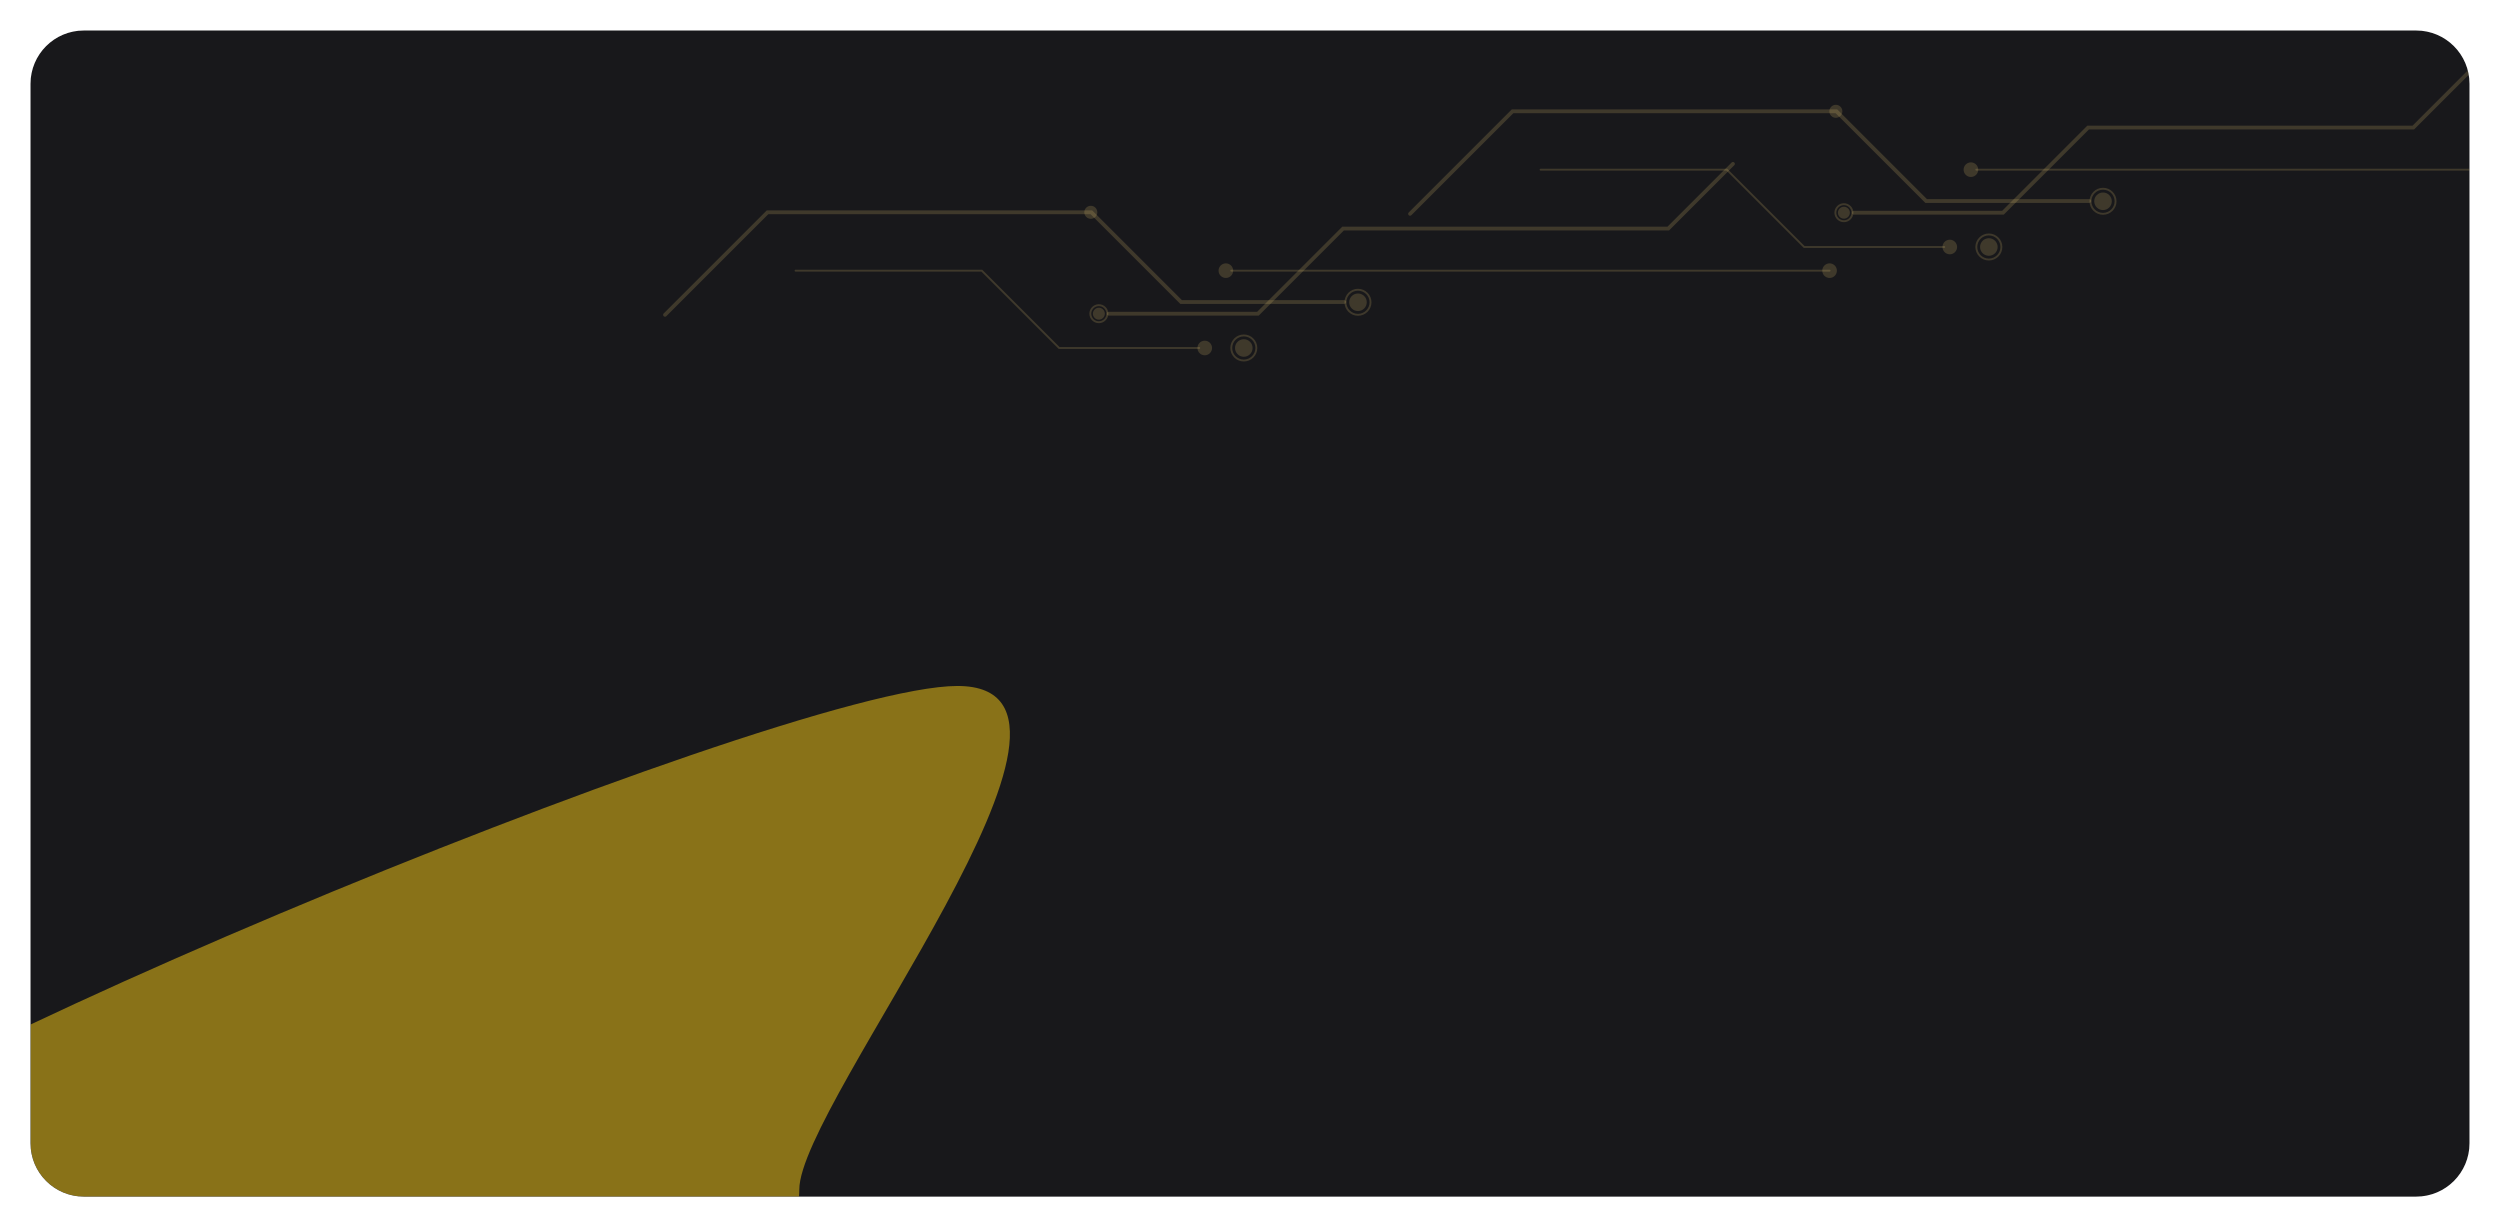 <svg width="1312" height="644" viewBox="0 0 1312 644" fill="none" xmlns="http://www.w3.org/2000/svg">
<g clip-path="url(#clip0_7615_10982)">
<path d="M16 16H1296V628H16V16Z" fill="#18181B"/>
<g opacity="0.5" filter="url(#filter0_f_7615_10982)">
<path d="M419.472 624.242C419.472 669.684 364.006 647.564 269.985 647.564C175.964 647.564 -139 678.748 -139 633.306C-139 587.864 408.456 360 502.477 360C596.498 360 419.472 578.8 419.472 624.242Z" fill="#FACC15"/>
</g>
<path d="M740 113.218C739.744 113.218 739.488 113.12 739.293 112.925C738.902 112.534 738.902 111.902 739.293 111.511L793.388 57.416H964.169L1011.25 104.494H1096.5C1097.05 104.494 1097.5 104.942 1097.5 105.494C1097.5 106.046 1097.05 106.494 1096.5 106.494H1010.42L963.34 59.416H794.216L740.707 112.925C740.512 113.121 740.256 113.218 740 113.218Z" fill="#FFDD7E" fill-opacity="0.17"/>
<path d="M1103.67 112.718C1099.76 112.718 1096.58 109.541 1096.58 105.635C1096.58 101.729 1099.76 98.552 1103.67 98.552C1107.57 98.552 1110.75 101.729 1110.75 105.635C1110.75 109.541 1107.57 112.718 1103.67 112.718ZM1103.67 99.552C1100.31 99.552 1097.58 102.281 1097.58 105.635C1097.58 108.989 1100.31 111.718 1103.67 111.718C1107.02 111.718 1109.75 108.989 1109.75 105.635C1109.75 102.281 1107.02 99.552 1103.67 99.552Z" fill="#FFDD7E" fill-opacity="0.17"/>
<path d="M1103.67 110.247C1106.21 110.247 1108.28 108.182 1108.28 105.635C1108.28 103.088 1106.21 101.023 1103.67 101.023C1101.12 101.023 1099.05 103.088 1099.05 105.635C1099.05 108.182 1101.12 110.247 1103.67 110.247Z" fill="#FFDD7E" fill-opacity="0.17"/>
<path d="M966.875 58.417C966.875 60.304 965.345 61.834 963.458 61.834C961.571 61.834 960.041 60.304 960.041 58.417C960.041 56.53 961.571 55 963.458 55C965.345 55 966.875 56.53 966.875 58.417Z" fill="#FFDD7E" fill-opacity="0.17"/>
<path d="M1051.58 112.626H972.834C972.282 112.626 971.834 112.178 971.834 111.626C971.834 111.074 972.282 110.626 972.834 110.626H1050.75L1095.42 65.959H1266.09L1299.75 32.293C1300.14 31.902 1300.77 31.902 1301.17 32.293C1301.56 32.684 1301.56 33.316 1301.17 33.707L1266.91 67.958H1096.25L1051.58 112.626Z" fill="#FFDD7E" fill-opacity="0.17"/>
<path d="M1020.33 130.126H946.626L906.043 89.543H808.5C808.224 89.543 808 89.319 808 89.043C808 88.767 808.224 88.543 808.5 88.543H906.457L947.04 129.126H1020.33C1020.61 129.126 1020.83 129.35 1020.83 129.626C1020.83 129.902 1020.61 130.126 1020.33 130.126Z" fill="#FFDD7E" fill-opacity="0.17"/>
<path d="M1043.75 136.709C1039.84 136.709 1036.67 133.532 1036.67 129.626C1036.67 125.72 1039.84 122.543 1043.75 122.543C1047.66 122.543 1050.83 125.72 1050.83 129.626C1050.83 133.532 1047.66 136.709 1043.75 136.709ZM1043.75 123.543C1040.4 123.543 1037.67 126.272 1037.67 129.626C1037.67 132.98 1040.4 135.709 1043.75 135.709C1047.1 135.709 1049.83 132.98 1049.83 129.626C1049.83 126.272 1047.1 123.543 1043.75 123.543Z" fill="#FFDD7E" fill-opacity="0.17"/>
<path d="M1043.75 134.238C1046.3 134.238 1048.36 132.173 1048.36 129.626C1048.36 127.079 1046.3 125.014 1043.75 125.014C1041.2 125.014 1039.14 127.079 1039.14 129.626C1039.14 132.173 1041.2 134.238 1043.75 134.238Z" fill="#FFDD7E" fill-opacity="0.17"/>
<path d="M967.677 116.601C964.934 116.601 962.702 114.369 962.702 111.626C962.702 108.883 964.934 106.651 967.677 106.651C970.42 106.651 972.652 108.883 972.652 111.626C972.652 114.369 970.42 116.601 967.677 116.601ZM967.677 107.651C965.485 107.651 963.702 109.434 963.702 111.626C963.702 113.818 965.485 115.601 967.677 115.601C969.869 115.601 971.652 113.818 971.652 111.626C971.652 109.434 969.869 107.651 967.677 107.651Z" fill="#FFDD7E" fill-opacity="0.17"/>
<path d="M970.813 111.626C970.813 113.357 969.409 114.761 967.678 114.761C965.947 114.761 964.543 113.357 964.543 111.626C964.543 109.895 965.947 108.491 967.678 108.491C969.409 108.491 970.813 109.895 970.813 111.626Z" fill="#FFDD7E" fill-opacity="0.17"/>
<path d="M1023.25 133.459C1025.37 133.459 1027.08 131.743 1027.08 129.626C1027.08 127.509 1025.37 125.793 1023.25 125.793C1021.13 125.793 1019.42 127.509 1019.42 129.626C1019.42 131.743 1021.13 133.459 1023.25 133.459Z" fill="#FFDD7E" fill-opacity="0.17"/>
<path d="M1351.17 89.543H1037.17C1036.89 89.543 1036.67 89.319 1036.67 89.043C1036.67 88.767 1036.89 88.543 1037.17 88.543H1351.17C1351.44 88.543 1351.67 88.767 1351.67 89.043C1351.67 89.319 1351.44 89.543 1351.17 89.543Z" fill="#FFDD7E" fill-opacity="0.17"/>
<path d="M1034.33 92.876C1036.45 92.876 1038.17 91.16 1038.17 89.043C1038.17 86.926 1036.45 85.21 1034.33 85.21C1032.22 85.21 1030.5 86.926 1030.5 89.043C1030.5 91.16 1032.22 92.876 1034.33 92.876Z" fill="#FFDD7E" fill-opacity="0.17"/>
<path d="M1351.17 92.877C1353.28 92.877 1355 91.161 1355 89.043C1355 86.926 1353.28 85.209 1351.17 85.209C1349.05 85.209 1347.33 86.926 1347.33 89.043C1347.33 91.161 1349.05 92.877 1351.17 92.877Z" fill="#FFDD7E" fill-opacity="0.17"/>
<path d="M349 166.218C348.744 166.218 348.488 166.12 348.293 165.925C347.902 165.534 347.902 164.902 348.293 164.511L402.388 110.416H573.169L620.248 157.494H705.501C706.053 157.494 706.501 157.942 706.501 158.494C706.501 159.046 706.053 159.494 705.501 159.494H619.419L572.34 112.416H403.216L349.707 165.925C349.512 166.121 349.256 166.218 349 166.218Z" fill="#FFDD7E" fill-opacity="0.17"/>
<path d="M712.667 165.718C708.761 165.718 705.584 162.541 705.584 158.635C705.584 154.729 708.761 151.552 712.667 151.552C716.573 151.552 719.75 154.729 719.75 158.635C719.75 162.541 716.573 165.718 712.667 165.718ZM712.667 152.552C709.313 152.552 706.584 155.281 706.584 158.635C706.584 161.989 709.313 164.718 712.667 164.718C716.021 164.718 718.75 161.989 718.75 158.635C718.75 155.281 716.021 152.552 712.667 152.552Z" fill="#FFDD7E" fill-opacity="0.17"/>
<path d="M712.667 163.247C715.214 163.247 717.279 161.182 717.279 158.635C717.279 156.088 715.214 154.023 712.667 154.023C710.12 154.023 708.055 156.088 708.055 158.635C708.055 161.182 710.12 163.247 712.667 163.247Z" fill="#FFDD7E" fill-opacity="0.17"/>
<path d="M575.875 111.417C575.875 113.304 574.345 114.834 572.458 114.834C570.571 114.834 569.041 113.304 569.041 111.417C569.041 109.53 570.571 108 572.458 108C574.345 108 575.875 109.53 575.875 111.417Z" fill="#FFDD7E" fill-opacity="0.17"/>
<path d="M660.581 165.626H581.834C581.282 165.626 580.834 165.178 580.834 164.626C580.834 164.074 581.282 163.626 581.834 163.626H659.753L704.419 118.959H875.086L908.751 85.293C909.142 84.902 909.774 84.902 910.165 85.293C910.556 85.684 910.556 86.316 910.165 86.707L875.914 120.958H705.247L660.581 165.626Z" fill="#FFDD7E" fill-opacity="0.17"/>
<path d="M629.333 183.126H555.626L515.043 142.543H417.5C417.224 142.543 417 142.319 417 142.043C417 141.767 417.224 141.543 417.5 141.543H515.457L556.04 182.126H629.333C629.609 182.126 629.833 182.35 629.833 182.626C629.833 182.902 629.609 183.126 629.333 183.126Z" fill="#FFDD7E" fill-opacity="0.17"/>
<path d="M652.75 189.709C648.844 189.709 645.667 186.532 645.667 182.626C645.667 178.72 648.844 175.543 652.75 175.543C656.656 175.543 659.833 178.72 659.833 182.626C659.833 186.532 656.656 189.709 652.75 189.709ZM652.75 176.543C649.396 176.543 646.667 179.272 646.667 182.626C646.667 185.98 649.396 188.709 652.75 188.709C656.104 188.709 658.833 185.98 658.833 182.626C658.833 179.272 656.104 176.543 652.75 176.543Z" fill="#FFDD7E" fill-opacity="0.17"/>
<path d="M652.75 187.238C655.297 187.238 657.362 185.173 657.362 182.626C657.362 180.079 655.297 178.014 652.75 178.014C650.203 178.014 648.138 180.079 648.138 182.626C648.138 185.173 650.203 187.238 652.75 187.238Z" fill="#FFDD7E" fill-opacity="0.17"/>
<path d="M576.677 169.601C573.934 169.601 571.702 167.369 571.702 164.626C571.702 161.883 573.934 159.651 576.677 159.651C579.42 159.651 581.652 161.883 581.652 164.626C581.652 167.369 579.42 169.601 576.677 169.601ZM576.677 160.651C574.485 160.651 572.702 162.434 572.702 164.626C572.702 166.818 574.485 168.601 576.677 168.601C578.869 168.601 580.652 166.818 580.652 164.626C580.652 162.434 578.869 160.651 576.677 160.651Z" fill="#FFDD7E" fill-opacity="0.17"/>
<path d="M579.813 164.626C579.813 166.357 578.409 167.761 576.678 167.761C574.947 167.761 573.543 166.357 573.543 164.626C573.543 162.895 574.947 161.491 576.678 161.491C578.409 161.491 579.813 162.895 579.813 164.626Z" fill="#FFDD7E" fill-opacity="0.17"/>
<path d="M632.25 186.459C634.367 186.459 636.083 184.743 636.083 182.626C636.083 180.509 634.367 178.793 632.25 178.793C630.133 178.793 628.417 180.509 628.417 182.626C628.417 184.743 630.133 186.459 632.25 186.459Z" fill="#FFDD7E" fill-opacity="0.17"/>
<path d="M960.167 142.543H646.167C645.891 142.543 645.667 142.319 645.667 142.043C645.667 141.767 645.891 141.543 646.167 141.543H960.167C960.443 141.543 960.667 141.767 960.667 142.043C960.667 142.319 960.443 142.543 960.167 142.543Z" fill="#FFDD7E" fill-opacity="0.17"/>
<path d="M643.333 145.876C645.45 145.876 647.166 144.16 647.166 142.043C647.166 139.926 645.45 138.21 643.333 138.21C641.216 138.21 639.5 139.926 639.5 142.043C639.5 144.16 641.216 145.876 643.333 145.876Z" fill="#FFDD7E" fill-opacity="0.17"/>
<path d="M960.167 145.877C962.284 145.877 964.001 144.161 964.001 142.043C964.001 139.926 962.284 138.209 960.167 138.209C958.05 138.209 956.333 139.926 956.333 142.043C956.333 144.161 958.05 145.877 960.167 145.877Z" fill="#FFDD7E" fill-opacity="0.17"/>
</g>
<path d="M1268 8C1287.88 8 1304 24.118 1304 44V600C1304 619.882 1287.88 636 1268 636H44C24.118 636 8 619.882 8 600V44C8 24.118 24.118 8 44 8H1268Z" stroke="white" stroke-opacity="0.15" stroke-width="16"/>
<defs>
<filter id="filter0_f_7615_10982" x="-354.502" y="144.498" width="1100" height="729.003" filterUnits="userSpaceOnUse" color-interpolation-filters="sRGB">
<feFlood flood-opacity="0" result="BackgroundImageFix"/>
<feBlend mode="normal" in="SourceGraphic" in2="BackgroundImageFix" result="shape"/>
<feGaussianBlur stdDeviation="107.751" result="effect1_foregroundBlur_7615_10982"/>
</filter>
<clipPath id="clip0_7615_10982">
<path d="M16 44C16 28.536 28.536 16 44 16H1268C1283.46 16 1296 28.536 1296 44V600C1296 615.464 1283.46 628 1268 628H44C28.536 628 16 615.464 16 600V44Z" fill="white"/>
</clipPath>
</defs>
</svg>
